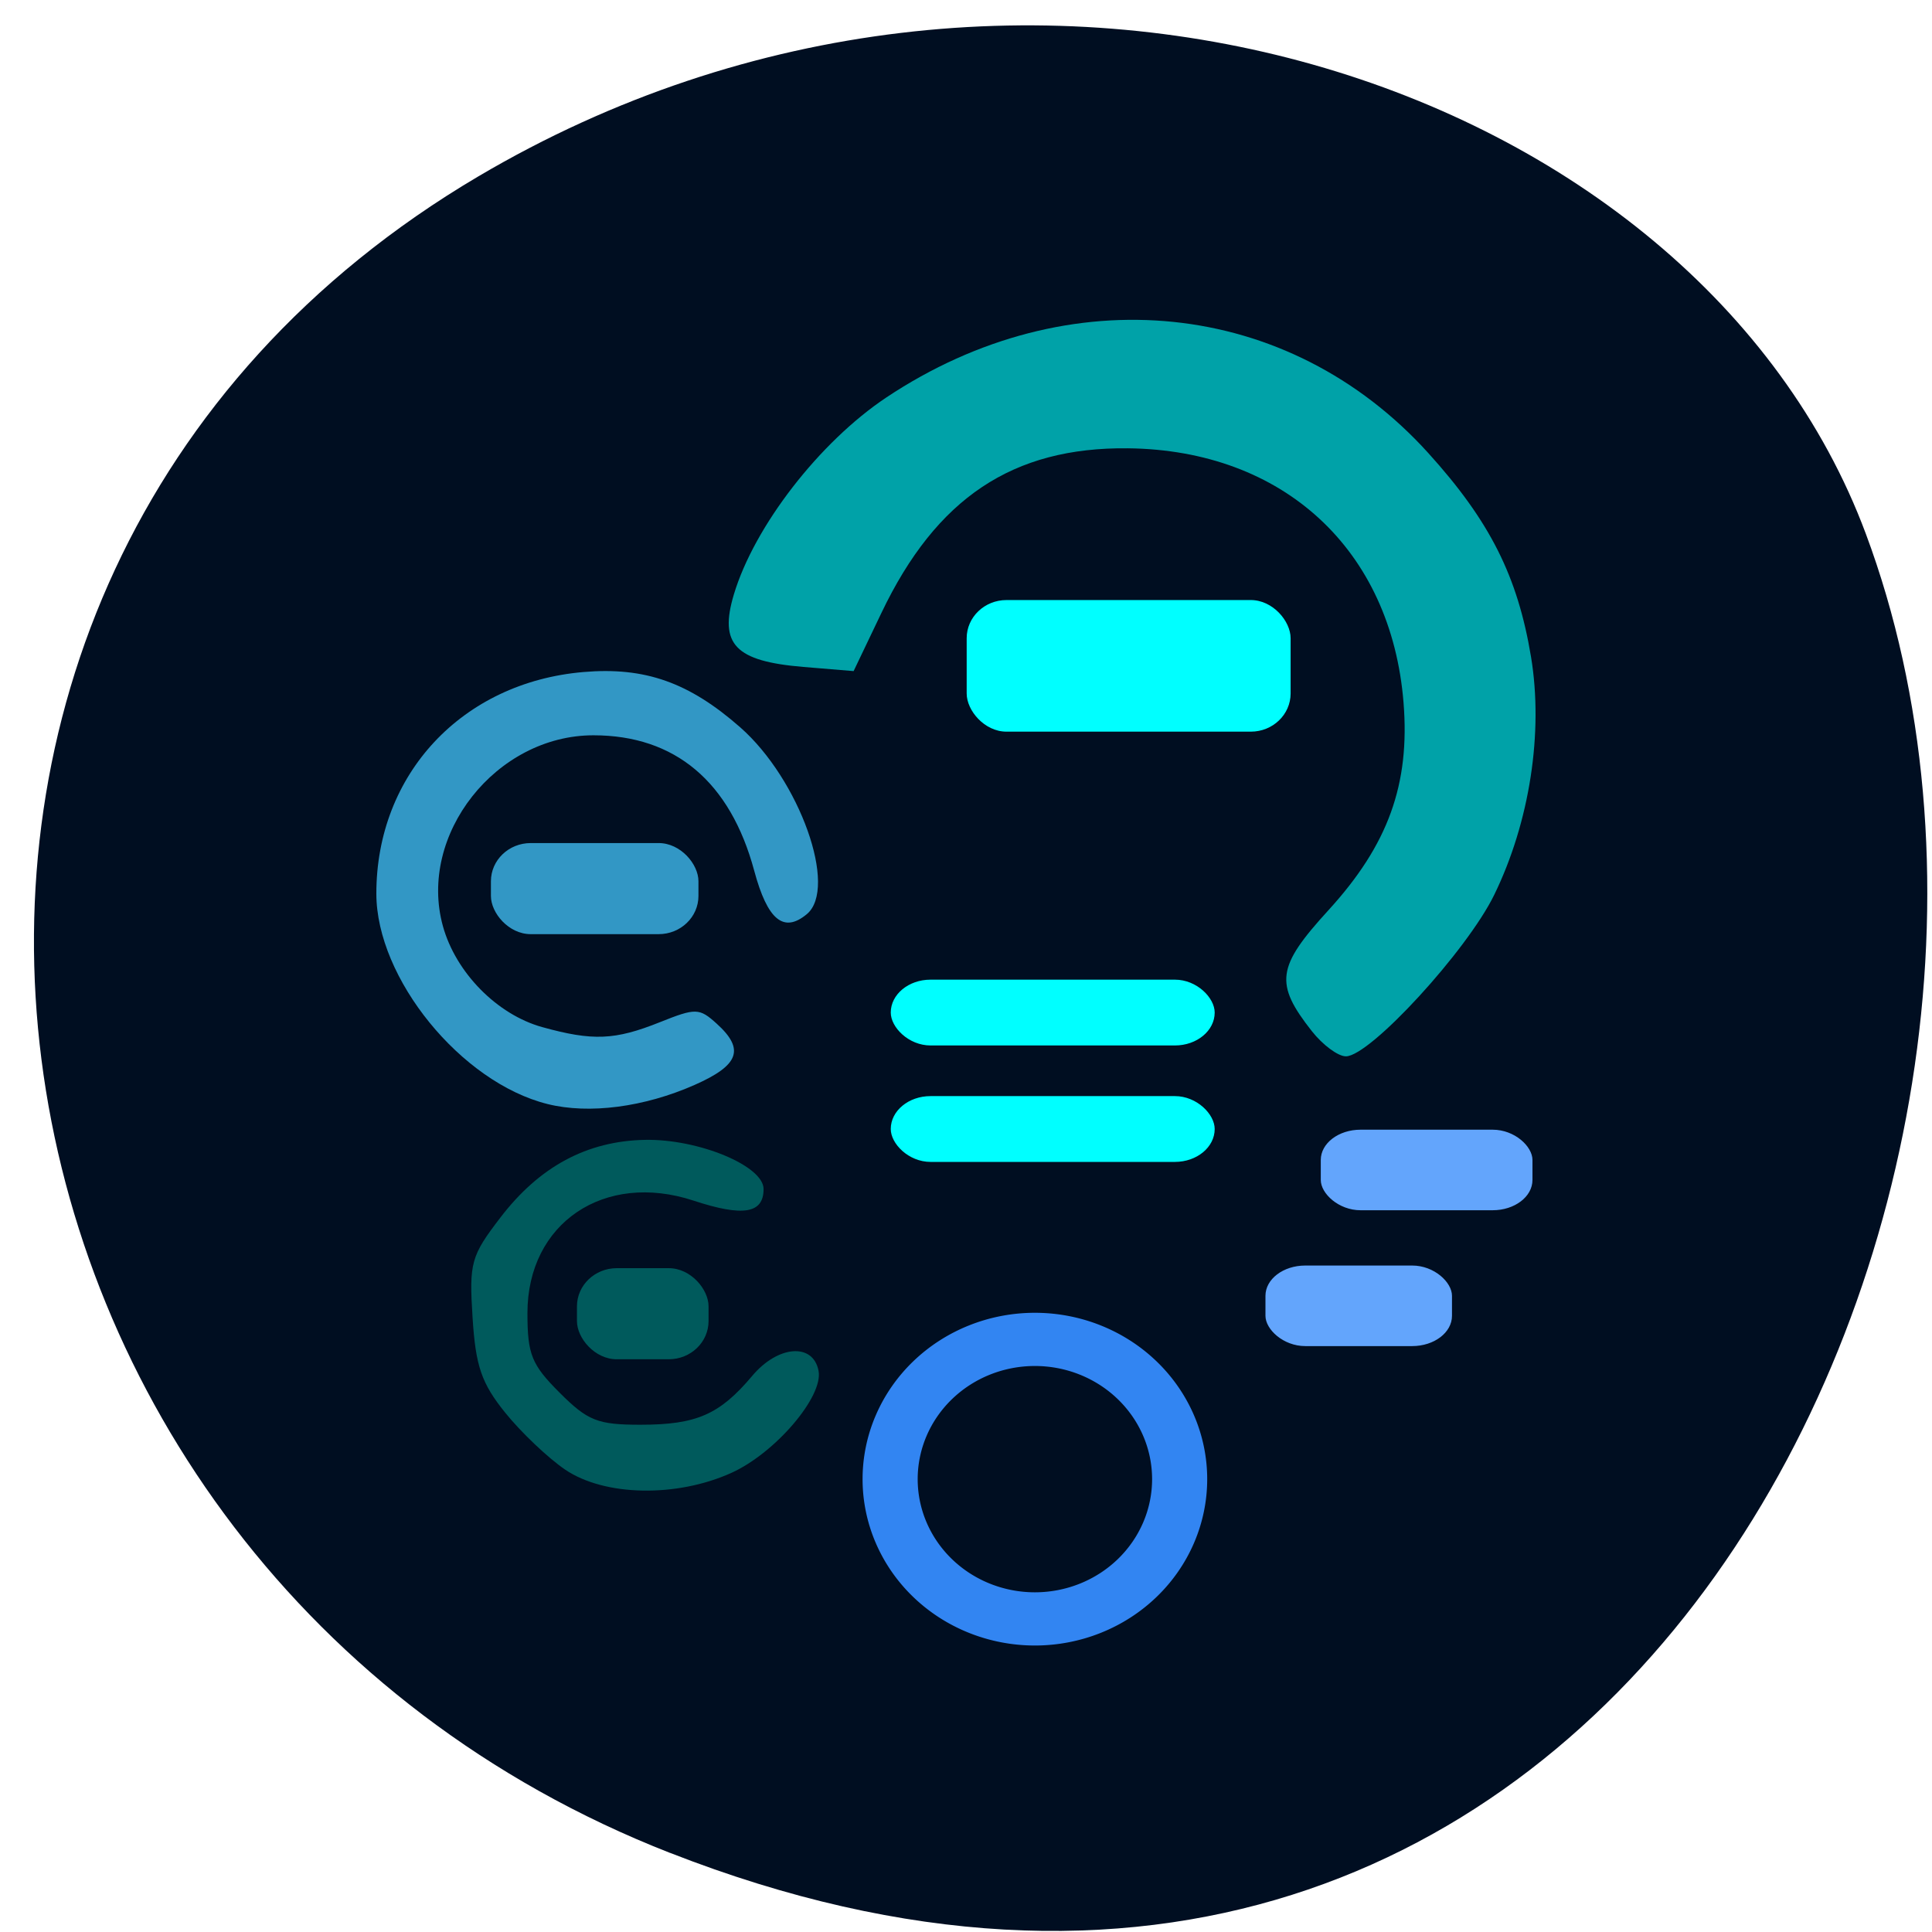 <svg xmlns="http://www.w3.org/2000/svg" viewBox="0 0 256 256"><g fill="#000e21" color="#000"><path d="m 244.84 882.37 c 49.681 128.5 -89.55 194.42 -176.23 161.67 -60.5 -22.859 -90.65 -113.97 -47.683 -187.62 54.22 -92.93 185.6 -73.16 223.92 25.949 z" transform="matrix(0 0.992 0.98 0 -775.94 2.631)"/></g><path d="m 173.83 136.64 c -4.975 -6.325 -4.673 -8.522 2.201 -16.04 7.908 -8.653 10.814 -16.683 9.946 -27.492 -1.629 -20.288 -15.916 -33.477 -36.514 -33.706 -15.269 -0.17 -25.391 6.584 -32.661 21.794 l -3.694 7.728 l -6.654 -0.552 c -9.04 -0.75 -11.194 -2.994 -9.215 -9.599 2.707 -9.04 11.36 -20.21 20.21 -26.11 c 24.14 -16.07 53.3 -13.08 71.806 7.367 8.162 9.02 11.843 16.325 13.615 27.02 1.658 10.01 -0.178 21.881 -4.873 31.511 -3.613 7.411 -16.466 21.408 -19.659 21.408 -1.038 0 -3.066 -1.499 -4.508 -3.332 z" fill="#00a2a8"/><path d="m 72.55 146.29 c -11.458 -2.851 -22.682 -16.648 -22.682 -27.882 0 -15.829 11.364 -27.987 27.443 -29.361 8.138 -0.696 13.982 1.365 20.768 7.323 7.869 6.909 12.997 21.3 8.823 24.764 -3.065 2.544 -5.205 0.776 -6.964 -5.756 -3.174 -11.789 -10.486 -17.948 -21.307 -17.948 -12.896 0 -23.289 13.175 -19.945 25.284 1.699 6.153 7.171 11.719 13.156 13.381 6.696 1.859 9.632 1.737 15.591 -0.647 4.758 -1.904 5.23 -1.892 7.534 0.194 3.743 3.388 2.985 5.5 -2.914 8.109 -6.693 2.96 -13.994 3.911 -19.504 2.54 z" fill="#3297c5"/><path d="m 74.882 194.73 c -2.275 -1.549 -5.853 -4.949 -7.951 -7.556 -3.131 -3.891 -3.904 -6.141 -4.312 -12.562 -0.465 -7.309 -0.223 -8.181 3.698 -13.297 5.172 -6.748 11.455 -10.124 19.13 -10.278 7.086 -0.142 15.732 3.439 15.732 6.516 0 3.251 -2.709 3.699 -9.28 1.536 -11.84 -3.898 -22.01 2.985 -22.01 14.898 0 5.481 0.545 6.832 4.255 10.542 3.741 3.741 5.04 4.255 10.72 4.255 7.424 0 10.491 -1.341 14.816 -6.482 3.411 -4.054 8.07 -4.402 8.783 -0.655 0.649 3.404 -5.72 10.869 -11.522 13.503 -7.282 3.307 -16.85 3.124 -22.06 -0.422 z" fill="#005a5c"/><g fill="#0ff"><rect width="42.923" height="8.719" x="118.03" y="129.81" rx="5.272" ry="4.359"/><rect ry="5.059" rx="5.272" y="79.51" x="128.09" height="17.437" width="42.923"/><rect ry="4.359" rx="5.272" y="145.24" x="118.03" height="8.719" width="42.923"/></g><path d="m 144.19 211.4 a 15.761 15.761 0 1 1 -31.522 0 15.761 15.761 0 1 1 31.522 0 z" transform="matrix(1.217 0 0 1.175 -19.17 -52.4)" fill="#000e21" stroke="#3285f2" stroke-width="6"/><rect ry="5.059" rx="5.272" y="111.71" x="65.05" height="12.07" width="27.498" fill="#3297c5"/><rect width="17.437" height="12.07" x="76.45" y="168.04" rx="5.272" ry="5.059" fill="#005a5c"/><g fill="#63a5fc"><rect width="28.05" height="10.674" x="175.01" y="149.69" rx="5.272" ry="4.01"/><rect ry="4.01" rx="5.272" y="167.69" x="167.68" height="10.674" width="24.716"/></g></svg>